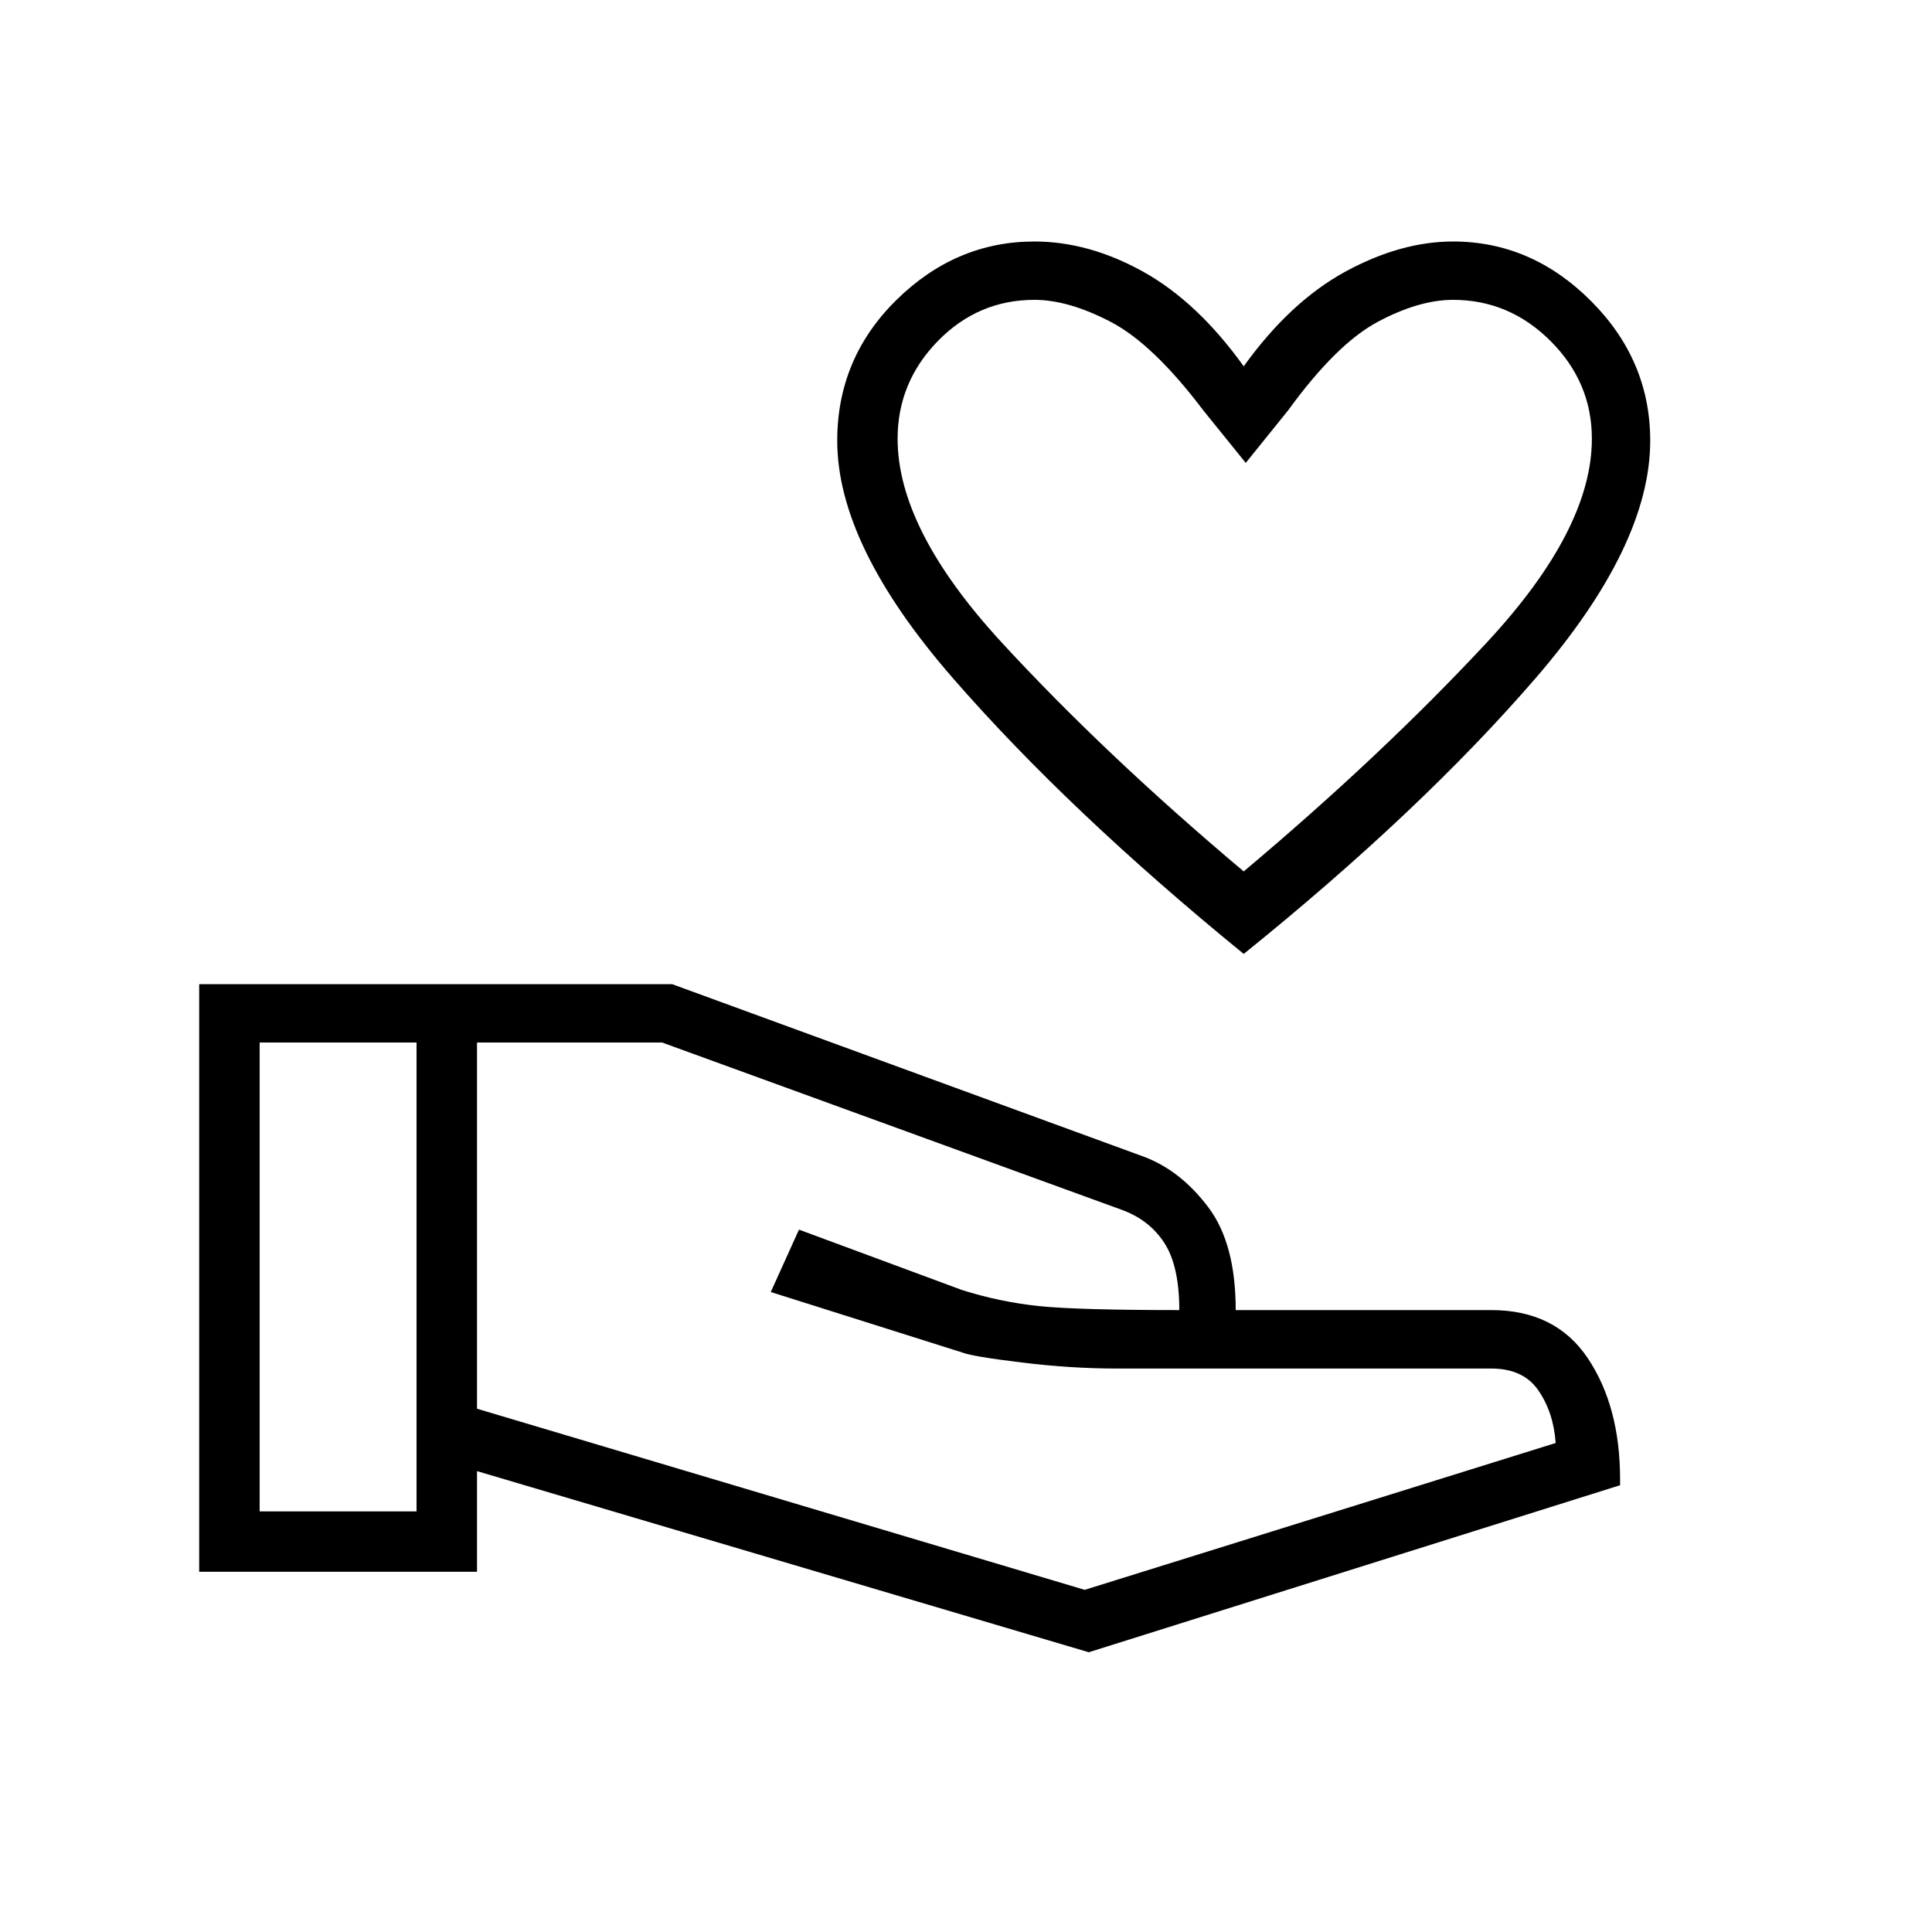 <svg xmlns="http://www.w3.org/2000/svg" height="20" width="20"><path d="M12.875 9.875Q11.062 8.396 9.865 7.021Q8.667 5.646 8.667 4.562Q8.667 3.708 9.281 3.104Q9.896 2.5 10.708 2.5Q11.271 2.5 11.833 2.812Q12.396 3.125 12.875 3.792Q13.354 3.125 13.927 2.812Q14.5 2.5 15.042 2.5Q15.854 2.5 16.469 3.115Q17.083 3.729 17.083 4.562Q17.083 5.646 15.896 7.021Q14.708 8.396 12.875 9.875ZM12.875 9.021Q14.312 7.812 15.396 6.646Q16.479 5.479 16.479 4.542Q16.479 3.958 16.052 3.531Q15.625 3.104 15.042 3.104Q14.688 3.104 14.26 3.333Q13.833 3.562 13.333 4.25L12.896 4.792L12.458 4.25Q11.938 3.562 11.5 3.333Q11.062 3.104 10.708 3.104Q10.125 3.104 9.708 3.531Q9.292 3.958 9.292 4.542Q9.292 5.479 10.365 6.646Q11.438 7.812 12.875 9.021ZM12.875 6.062Q12.875 6.062 12.875 6.062Q12.875 6.062 12.875 6.062Q12.875 6.062 12.875 6.062Q12.875 6.062 12.875 6.062Q12.875 6.062 12.875 6.062Q12.875 6.062 12.875 6.062Q12.875 6.062 12.875 6.062Q12.875 6.062 12.875 6.062Q12.875 6.062 12.875 6.062Q12.875 6.062 12.875 6.062Q12.875 6.062 12.875 6.062Q12.875 6.062 12.875 6.062ZM11.271 17.104 4.938 15.229V16.271H2.062V10.188H6.958L11.854 11.979Q12.229 12.125 12.51 12.5Q12.792 12.875 12.792 13.562H15.438Q16.104 13.562 16.438 14.062Q16.771 14.562 16.771 15.312V15.375ZM2.688 15.646H4.312V10.792H2.688ZM11.229 16.458 16.104 14.938Q16.083 14.625 15.927 14.396Q15.771 14.167 15.438 14.167H11.562Q11.083 14.167 10.573 14.104Q10.062 14.042 9.958 14L7.979 13.375L8.271 12.729L9.958 13.354Q10.354 13.479 10.76 13.521Q11.167 13.562 12.208 13.562Q12.208 13.104 12.052 12.865Q11.896 12.625 11.604 12.521L6.854 10.792H4.938V14.583ZM4.312 13.208ZM12.208 13.562Q12.208 13.562 12.208 13.562Q12.208 13.562 12.208 13.562Q12.208 13.562 12.208 13.562Q12.208 13.562 12.208 13.562Q12.208 13.562 12.208 13.562Q12.208 13.562 12.208 13.562Q12.208 13.562 12.208 13.562Q12.208 13.562 12.208 13.562ZM4.312 13.208ZM4.938 13.208Q4.938 13.208 4.938 13.208Q4.938 13.208 4.938 13.208Q4.938 13.208 4.938 13.208Q4.938 13.208 4.938 13.208Q4.938 13.208 4.938 13.208Q4.938 13.208 4.938 13.208Q4.938 13.208 4.938 13.208Q4.938 13.208 4.938 13.208Z"/></svg>